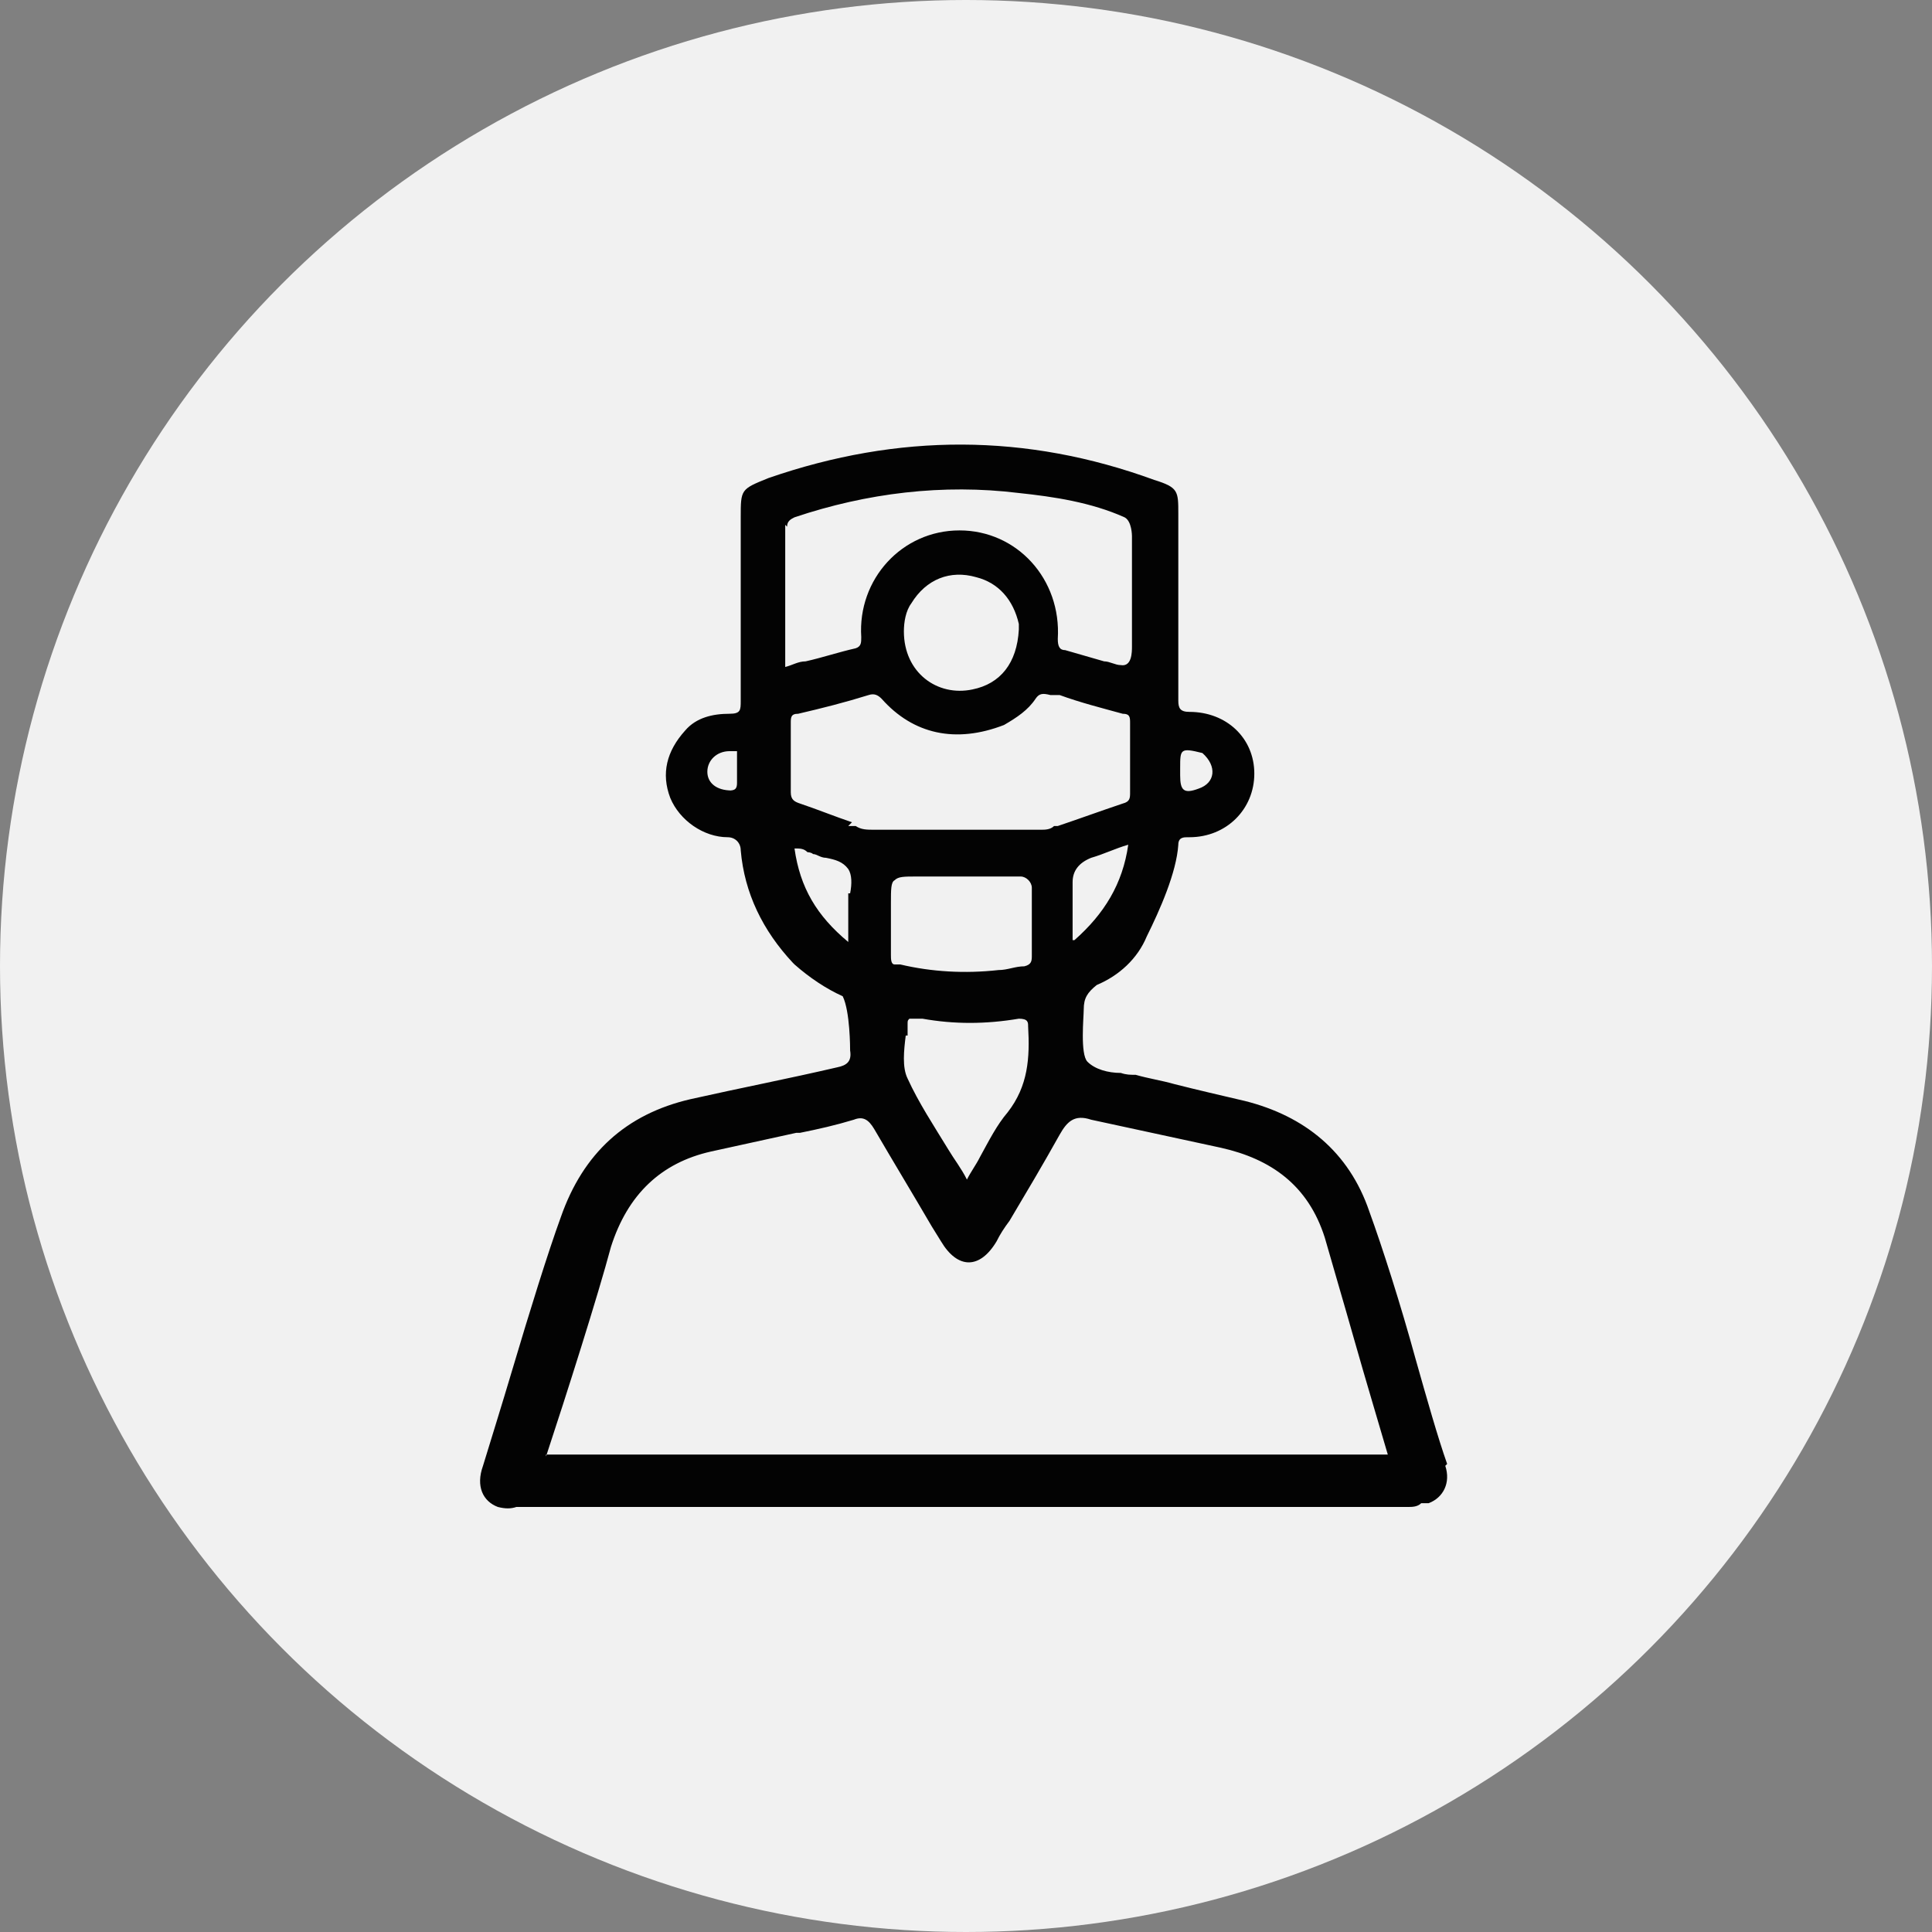 <svg width="100" height="100" viewBox="0 0 100 100" fill="none" xmlns="http://www.w3.org/2000/svg">
<rect x="0" y="0" width="100" height="100" fill="#808080" stroke="none"/>
<circle cx="50" cy="50" r="50" fill="#F1F1F1"/>
<path fill-rule="evenodd" clip-rule="evenodd" d="M74.904 75.773C74.424 74.417 73.849 72.384 73.273 70.35C72.505 67.542 71.545 64.54 70.874 62.701C69.818 59.602 67.515 57.762 64.444 56.988C63.196 56.697 61.948 56.407 60.797 56.116C60.125 55.923 59.453 55.826 58.781 55.632C58.493 55.632 58.302 55.632 58.014 55.535C57.342 55.535 56.67 55.342 56.286 54.954C55.902 54.567 56.094 52.63 56.094 52.243C56.094 51.662 56.286 51.371 56.766 50.984C57.918 50.5 58.877 49.629 59.357 48.467C60.029 47.111 60.893 45.174 60.989 43.722C60.989 43.335 61.277 43.335 61.468 43.335H61.565C63.484 43.335 64.923 41.882 64.923 40.042C64.923 38.203 63.484 36.847 61.565 36.847C61.085 36.847 60.989 36.653 60.989 36.266C60.989 33.845 60.989 31.328 60.989 28.907V26.583C60.989 25.421 60.989 25.227 59.741 24.84C53.119 22.419 46.497 22.419 39.779 24.743C38.34 25.324 38.34 25.324 38.34 26.776V29.1C38.34 31.521 38.34 33.845 38.34 36.266C38.34 36.75 38.34 36.944 37.764 36.944C36.9 36.944 36.037 37.137 35.461 37.815C34.501 38.88 34.213 40.042 34.693 41.301C35.173 42.463 36.421 43.335 37.668 43.335C38.052 43.335 38.34 43.625 38.34 44.012C38.532 46.239 39.492 48.176 41.027 49.822C41.027 49.822 41.027 49.822 41.123 49.919C41.891 50.597 42.755 51.178 43.618 51.565C44.002 52.34 44.002 54.276 44.002 54.373C44.098 54.954 43.81 55.148 43.33 55.245C40.835 55.826 38.34 56.31 35.749 56.891C32.39 57.666 30.183 59.699 29.031 62.991C28.359 64.831 27.399 67.93 26.536 70.835C25.96 72.771 25.384 74.611 25 75.87C24.616 76.935 25 77.71 25.768 78C26.152 78.097 26.44 78.097 26.728 78C26.824 78 27.016 78 27.111 78H72.889C73.081 78 73.369 78 73.561 77.806C73.657 77.806 73.753 77.806 73.945 77.806C74.712 77.516 75.096 76.741 74.808 75.87L74.904 75.773ZM61.085 39.752C61.085 38.783 61.085 38.687 62.236 38.977C63.004 39.655 62.908 40.526 62.044 40.817C61.277 41.107 61.085 40.914 61.085 40.139V39.655V39.752ZM37.86 40.914C37.092 40.914 36.612 40.526 36.612 39.946C36.612 39.364 37.092 38.88 37.764 38.88C37.86 38.88 38.052 38.88 38.148 38.88C38.148 39.171 38.148 39.558 38.148 39.849C38.148 40.042 38.148 40.236 38.148 40.526C38.148 40.817 38.052 40.914 37.764 40.914H37.86ZM55.518 48.66C55.518 48.176 55.518 47.789 55.518 47.305C55.518 47.111 55.518 46.917 55.518 46.724C55.518 46.627 55.518 46.433 55.518 46.336C55.518 46.143 55.518 45.949 55.518 45.658C55.518 45.078 55.838 44.658 56.478 44.4C57.15 44.206 57.726 43.916 58.398 43.722C58.11 45.755 57.15 47.305 55.614 48.66H55.518ZM40.739 27.261C40.739 26.97 40.931 26.873 41.123 26.776C44.866 25.518 48.801 25.034 52.735 25.518C54.559 25.711 56.478 26.002 58.206 26.776C58.59 26.97 58.59 27.745 58.59 27.745C58.59 27.745 58.59 32.005 58.59 33.458C58.59 33.748 58.59 34.523 58.014 34.426C57.726 34.426 57.438 34.232 57.15 34.232C56.478 34.039 55.806 33.845 55.135 33.651C54.847 33.651 54.751 33.458 54.751 33.071C54.943 29.972 52.639 27.454 49.664 27.454C46.689 27.454 44.386 29.972 44.578 32.974C44.578 33.264 44.578 33.458 44.29 33.555C43.426 33.748 42.563 34.039 41.699 34.232C41.315 34.232 41.027 34.426 40.643 34.523V32.683C40.643 31.909 40.643 31.134 40.643 30.359C40.643 29.294 40.643 28.229 40.643 27.164L40.739 27.261ZM52.735 32.586C52.639 34.329 51.776 35.394 50.336 35.685C48.513 36.072 46.785 34.813 46.785 32.683C46.785 32.199 46.881 31.618 47.169 31.231C47.937 29.972 49.184 29.488 50.528 29.875C51.68 30.166 52.447 31.037 52.735 32.296C52.735 32.296 52.735 32.489 52.735 32.586ZM43.906 46.239C43.906 46.433 43.906 46.627 43.906 46.821V48.757C42.275 47.401 41.411 45.949 41.123 43.916C41.411 43.916 41.603 43.916 41.795 44.109C41.795 44.109 41.987 44.109 42.083 44.206C42.275 44.206 42.467 44.4 42.755 44.4C43.234 44.496 43.618 44.593 43.906 44.981C44.098 45.271 44.098 45.755 44.002 46.239H43.906ZM44.098 42.56C43.234 42.269 42.275 41.882 41.411 41.592C41.123 41.495 40.931 41.398 40.931 41.011C40.931 39.849 40.931 38.59 40.931 37.428C40.931 37.137 40.931 36.944 41.315 36.944C42.563 36.653 43.714 36.363 44.962 35.975C45.25 35.879 45.442 35.975 45.634 36.169C47.265 38.009 49.472 38.493 51.968 37.525C52.639 37.137 53.215 36.75 53.599 36.169C53.791 35.879 53.983 35.879 54.367 35.975H54.847C55.902 36.363 57.054 36.653 58.11 36.944C58.493 36.944 58.493 37.137 58.493 37.428C58.493 38.59 58.493 39.849 58.493 41.011C58.493 41.301 58.493 41.495 58.11 41.592C56.958 41.979 55.902 42.366 54.751 42.754H54.559C54.367 42.947 54.079 42.947 53.887 42.947H45.25C44.866 42.947 44.578 42.947 44.29 42.754H43.906L44.098 42.56ZM46.977 53.599C46.977 53.405 46.977 53.211 46.977 53.018C46.977 52.824 46.977 52.824 47.073 52.727C47.169 52.727 47.361 52.727 47.553 52.727C47.553 52.727 47.649 52.727 47.745 52.727C49.376 53.018 51.008 53.018 52.735 52.727C53.215 52.727 53.215 52.921 53.215 53.114C53.311 54.761 53.215 56.213 52.16 57.569C51.584 58.246 51.2 59.021 50.72 59.893C50.528 60.28 50.24 60.667 50.048 61.055C49.76 60.474 49.376 59.989 49.089 59.505C48.321 58.246 47.553 57.085 46.977 55.826C46.689 55.245 46.785 54.373 46.881 53.599H46.977ZM46.497 49.919C46.497 49.919 46.401 49.919 46.305 49.919C46.114 49.919 46.114 49.629 46.114 49.435C46.114 48.854 46.114 48.176 46.114 47.498V46.724C46.114 46.046 46.114 45.658 46.305 45.562C46.497 45.368 46.785 45.368 47.457 45.368H48.897C50.24 45.368 51.584 45.368 52.831 45.368C53.119 45.368 53.407 45.658 53.407 45.949C53.407 47.111 53.407 48.273 53.407 49.435C53.407 49.725 53.407 49.919 53.023 50.016C52.543 50.016 52.16 50.21 51.68 50.21C49.952 50.403 48.225 50.306 46.593 49.919H46.497ZM28.263 75.386C29.319 72.19 30.95 67.058 31.622 64.54C32.486 61.829 34.213 60.183 36.804 59.602L41.219 58.634C41.219 58.634 41.315 58.634 41.411 58.634C42.371 58.44 43.234 58.246 44.194 57.956C44.674 57.762 44.962 57.956 45.25 58.44C46.209 60.086 47.265 61.829 48.225 63.475L48.705 64.25C49.568 65.703 50.72 65.703 51.584 64.25C51.776 63.863 51.968 63.572 52.255 63.185C53.119 61.732 53.983 60.28 54.847 58.731C55.23 58.053 55.614 57.666 56.478 57.956L63.196 59.408C65.787 59.989 67.707 61.345 68.57 64.056C68.954 65.412 69.53 67.349 70.106 69.382C70.682 71.415 71.353 73.643 71.833 75.289H28.263V75.386Z" fill="#030303"/>
</svg>
